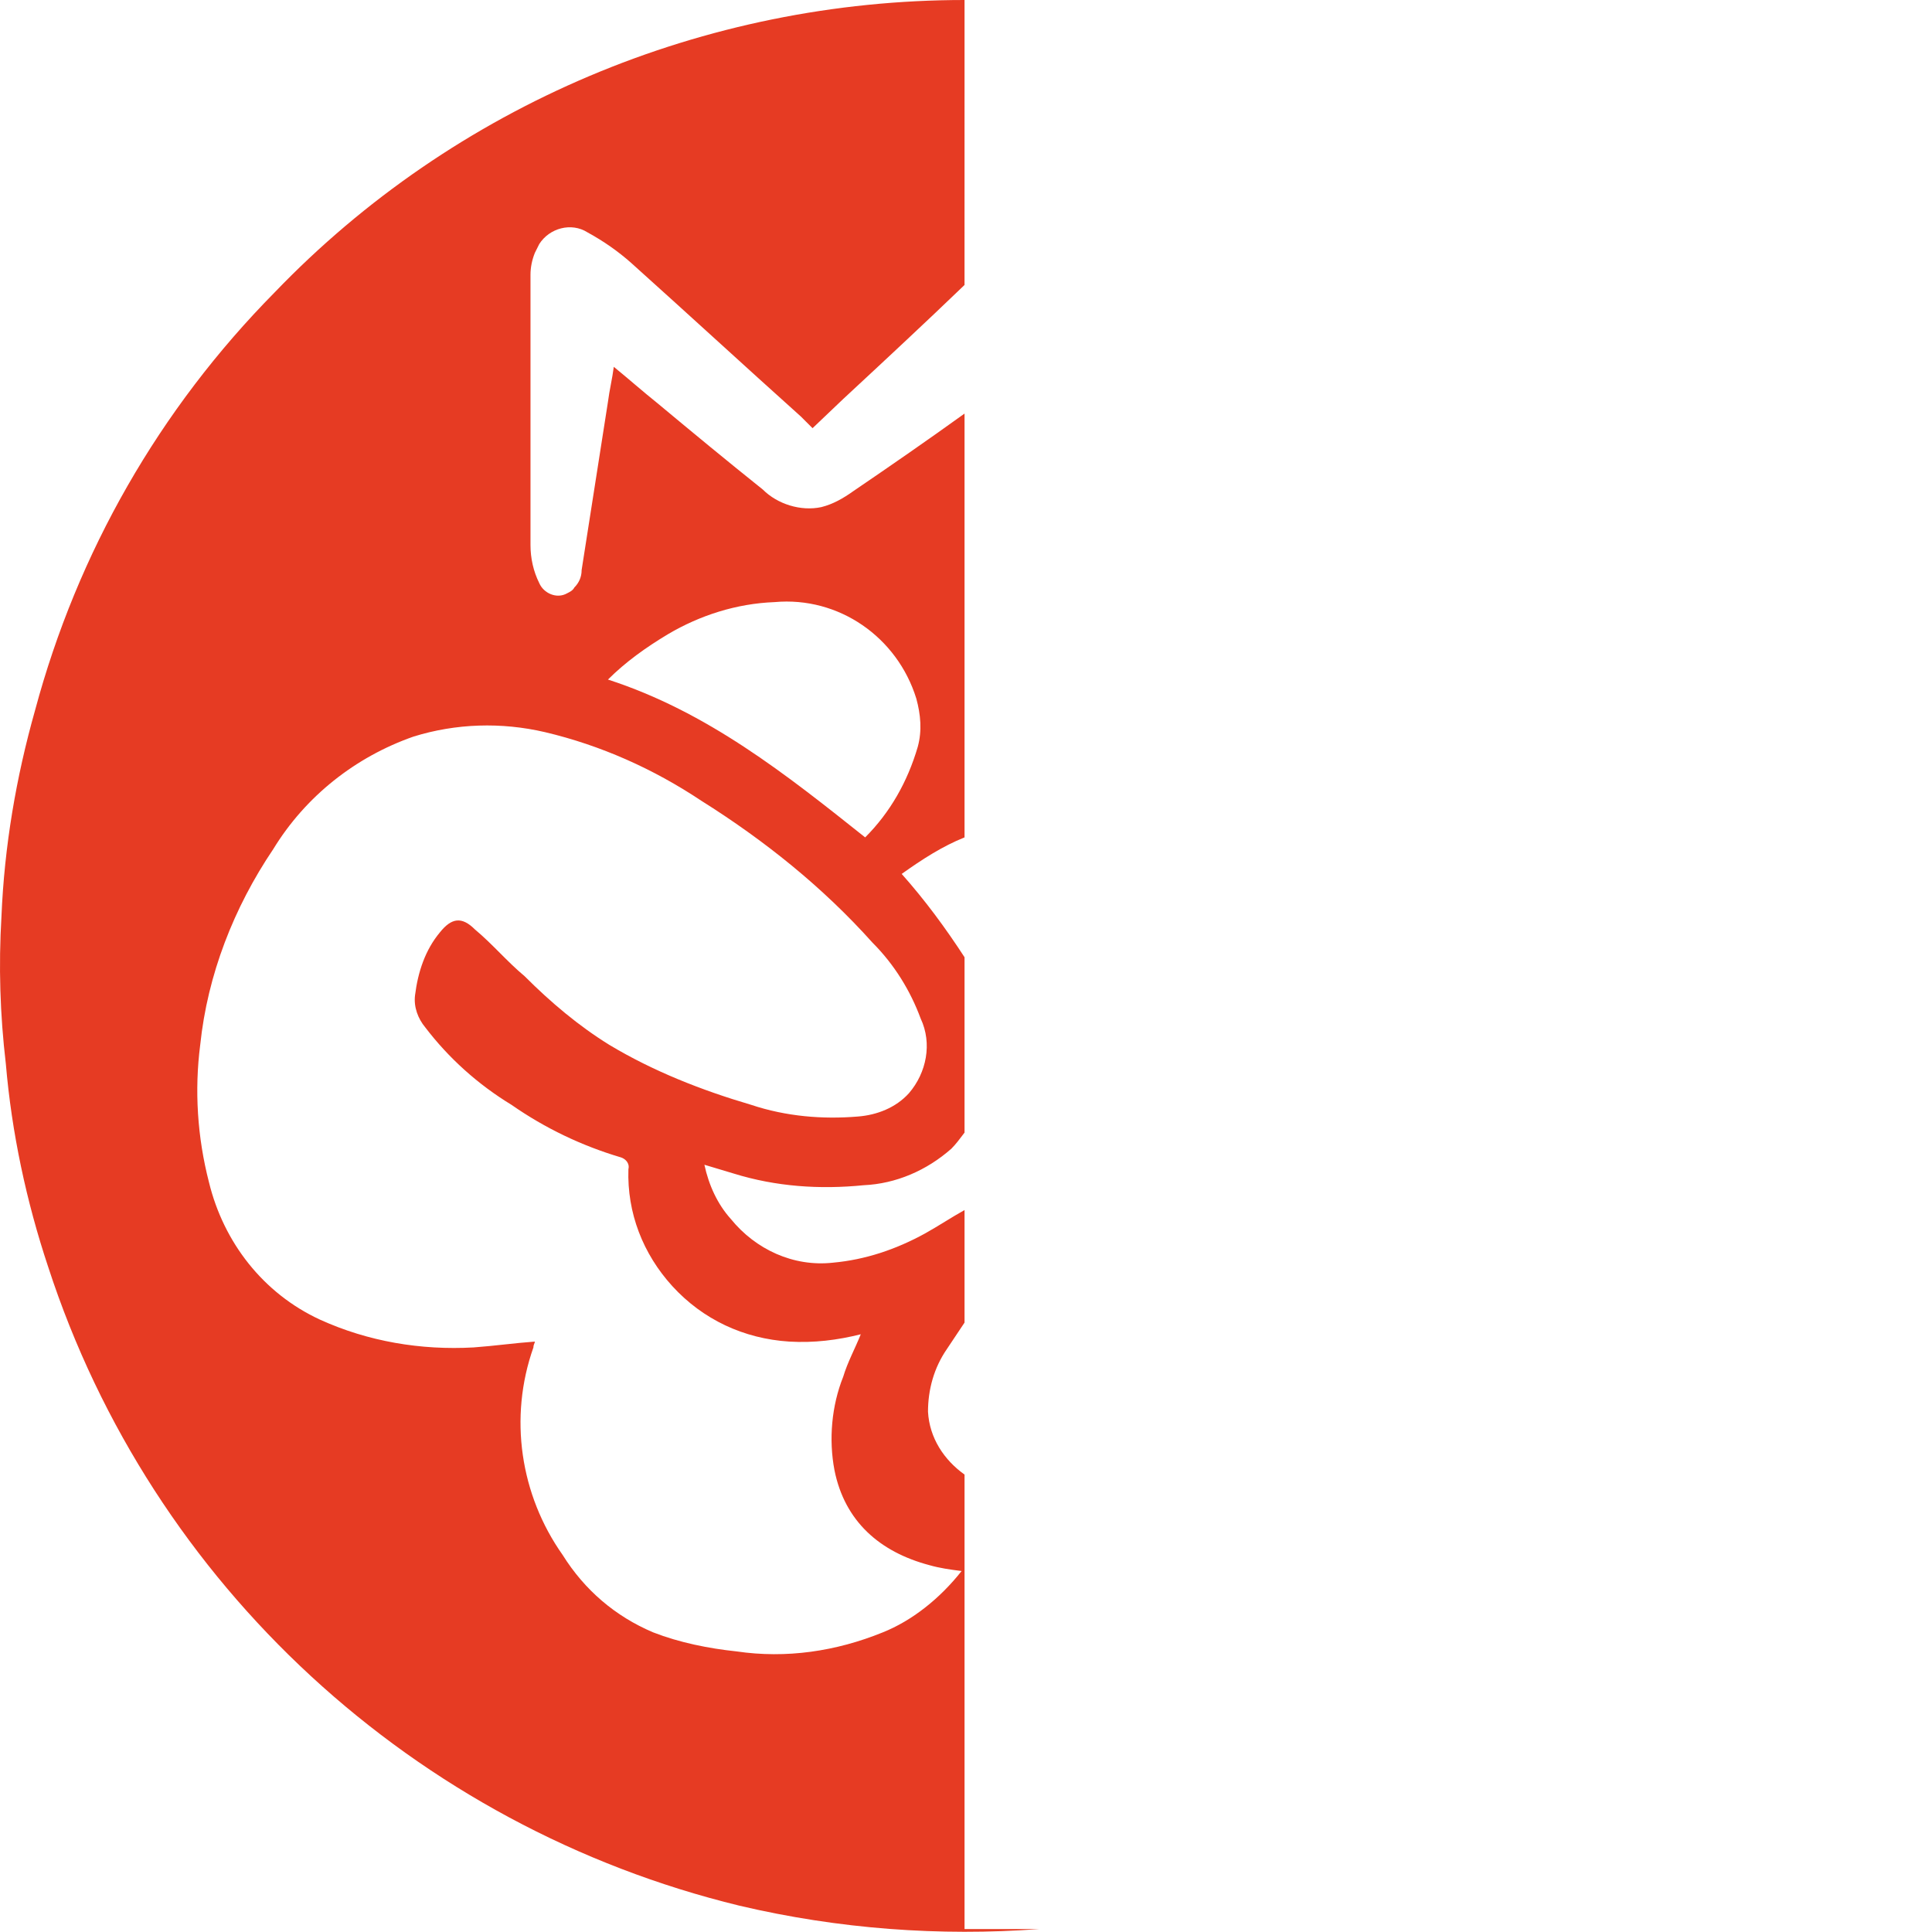 <?xml version="1.0" encoding="utf-8"?>
<!-- Generator: Adobe Illustrator 23.0.1, SVG Export Plug-In . SVG Version: 6.00 Build 0)  -->
<svg version="1.1" id="Layer_1" xmlns="http://www.w3.org/2000/svg" xmlns:xlink="http://www.w3.org/1999/xlink" x="0px" y="0px"
	 viewBox="0 0 132.2 132.2" style="enable-background:new 0 0 132.2 132.2;" xml:space="preserve">
<style type="text/css">
	.st0{fill:#E63B23;}
</style>
<title>fysiekgeweldMiddel 23@4x</title>
<path class="st0" d="M66,132v-31.1c-1.4-1-2.4-2.5-2.5-4.3c0-1.5,0.4-3,1.3-4.3c0.4-0.6,0.8-1.2,1.2-1.8v-7.7
	c-0.9,0.5-1.8,1.1-2.7,1.6c-2,1.1-4.1,1.8-6.3,2c-2.7,0.3-5.3-0.9-7-3c-0.9-1-1.5-2.3-1.8-3.7c0.7,0.2,1.3,0.4,2,0.6
	c2.9,0.9,5.9,1.1,8.9,0.8c2.2-0.1,4.3-1,6-2.5c0.3-0.3,0.6-0.7,0.9-1.1v-12c-1.3-2-2.7-3.9-4.3-5.7c1.4-1,2.8-1.9,4.3-2.5v-29
	c-2.5,1.8-5.1,3.6-7.6,5.3c-0.7,0.5-1.4,0.9-2.2,1.1c-1.4,0.3-3-0.2-4-1.2c-2.5-2-4.8-3.9-7.2-5.9c-1-0.8-1.9-1.6-3-2.5
	c-0.1,0.8-0.3,1.6-0.4,2.4c-0.6,3.8-1.2,7.7-1.8,11.5c0,0.5-0.2,0.9-0.5,1.2c-0.1,0.2-0.3,0.3-0.5,0.4c-0.7,0.4-1.6,0-1.9-0.7
	c-0.4-0.8-0.6-1.7-0.6-2.6c0-6.2,0-12.3,0-18.5c0-0.5,0.1-1,0.3-1.5c0.1-0.2,0.2-0.4,0.3-0.6c0.7-1.1,2.2-1.5,3.3-0.8
	c1.1,0.6,2.1,1.3,3,2.1c3.9,3.5,7.7,7,11.6,10.5l0.8,0.8l2.1-2c2.8-2.6,5.6-5.2,8.3-7.8V0c-17.8,0-34.9,7.2-47.2,20
	C10.9,28,5.3,37.8,2.4,48.6c-1.3,4.6-2.1,9.3-2.3,14.1c-0.2,3.4-0.1,6.7,0.3,10.1c0.4,4.7,1.4,9.4,2.9,13.9
	c7.1,21.8,25.1,38.3,47.3,43.7c6.8,1.6,13.7,2.1,20.5,1.6H66z M45.7,43.4c2.2-1.3,4.7-2.1,7.3-2.2c4.4-0.4,8.4,2.4,9.7,6.6
	c0.3,1.1,0.4,2.2,0.1,3.3c-0.7,2.4-1.9,4.5-3.6,6.2c-5.4-4.3-10.8-8.6-17.6-10.8C42.8,45.3,44.2,44.3,45.7,43.4z M60.4,111.7
	c-3.2,1.3-6.6,1.8-10,1.3c-1.9-0.2-3.9-0.6-5.7-1.3c-2.6-1.1-4.7-2.9-6.2-5.3c-2.9-4.1-3.7-9.4-2-14.2c0-0.2,0.1-0.3,0.1-0.4
	c-1.4,0.1-2.8,0.3-4.2,0.4c-3.6,0.2-7.2-0.4-10.5-1.9c-3.9-1.8-6.6-5.3-7.6-9.4c-0.8-3.1-1-6.3-0.6-9.4c0.5-4.8,2.3-9.4,5-13.4
	c2.2-3.6,5.6-6.3,9.6-7.7c2.9-0.9,6-1,9-0.3c3.8,0.9,7.4,2.5,10.7,4.7c4.3,2.7,8.3,5.9,11.7,9.7c1.5,1.5,2.6,3.3,3.3,5.2
	c0.8,1.7,0.4,3.7-0.8,5.1c-0.9,1-2.2,1.5-3.5,1.6c-2.4,0.2-4.9,0-7.3-0.8c-3.4-1-6.7-2.3-9.7-4.1c-2.1-1.3-4-2.9-5.8-4.7
	c-1.2-1-2.2-2.2-3.4-3.2c-0.9-0.9-1.6-0.8-2.4,0.2c-1,1.2-1.5,2.7-1.7,4.3c-0.1,0.8,0.2,1.6,0.7,2.2c1.6,2.1,3.6,3.9,5.9,5.3
	c2.3,1.6,4.8,2.8,7.5,3.6c0.3,0.1,0.6,0.4,0.5,0.8c-0.1,3,1,5.8,3,8c2.1,2.3,4.9,3.6,8,3.8c1.7,0.1,3.3-0.1,4.9-0.5
	c-0.4,1-0.9,1.9-1.2,2.9c-0.8,2-1,4.3-0.6,6.4c0.7,3.5,3.1,5.6,6.5,6.5c0.7,0.2,1.4,0.3,2.2,0.4C64.3,109.4,62.4,110.9,60.4,111.7z"
	/>
</svg>
